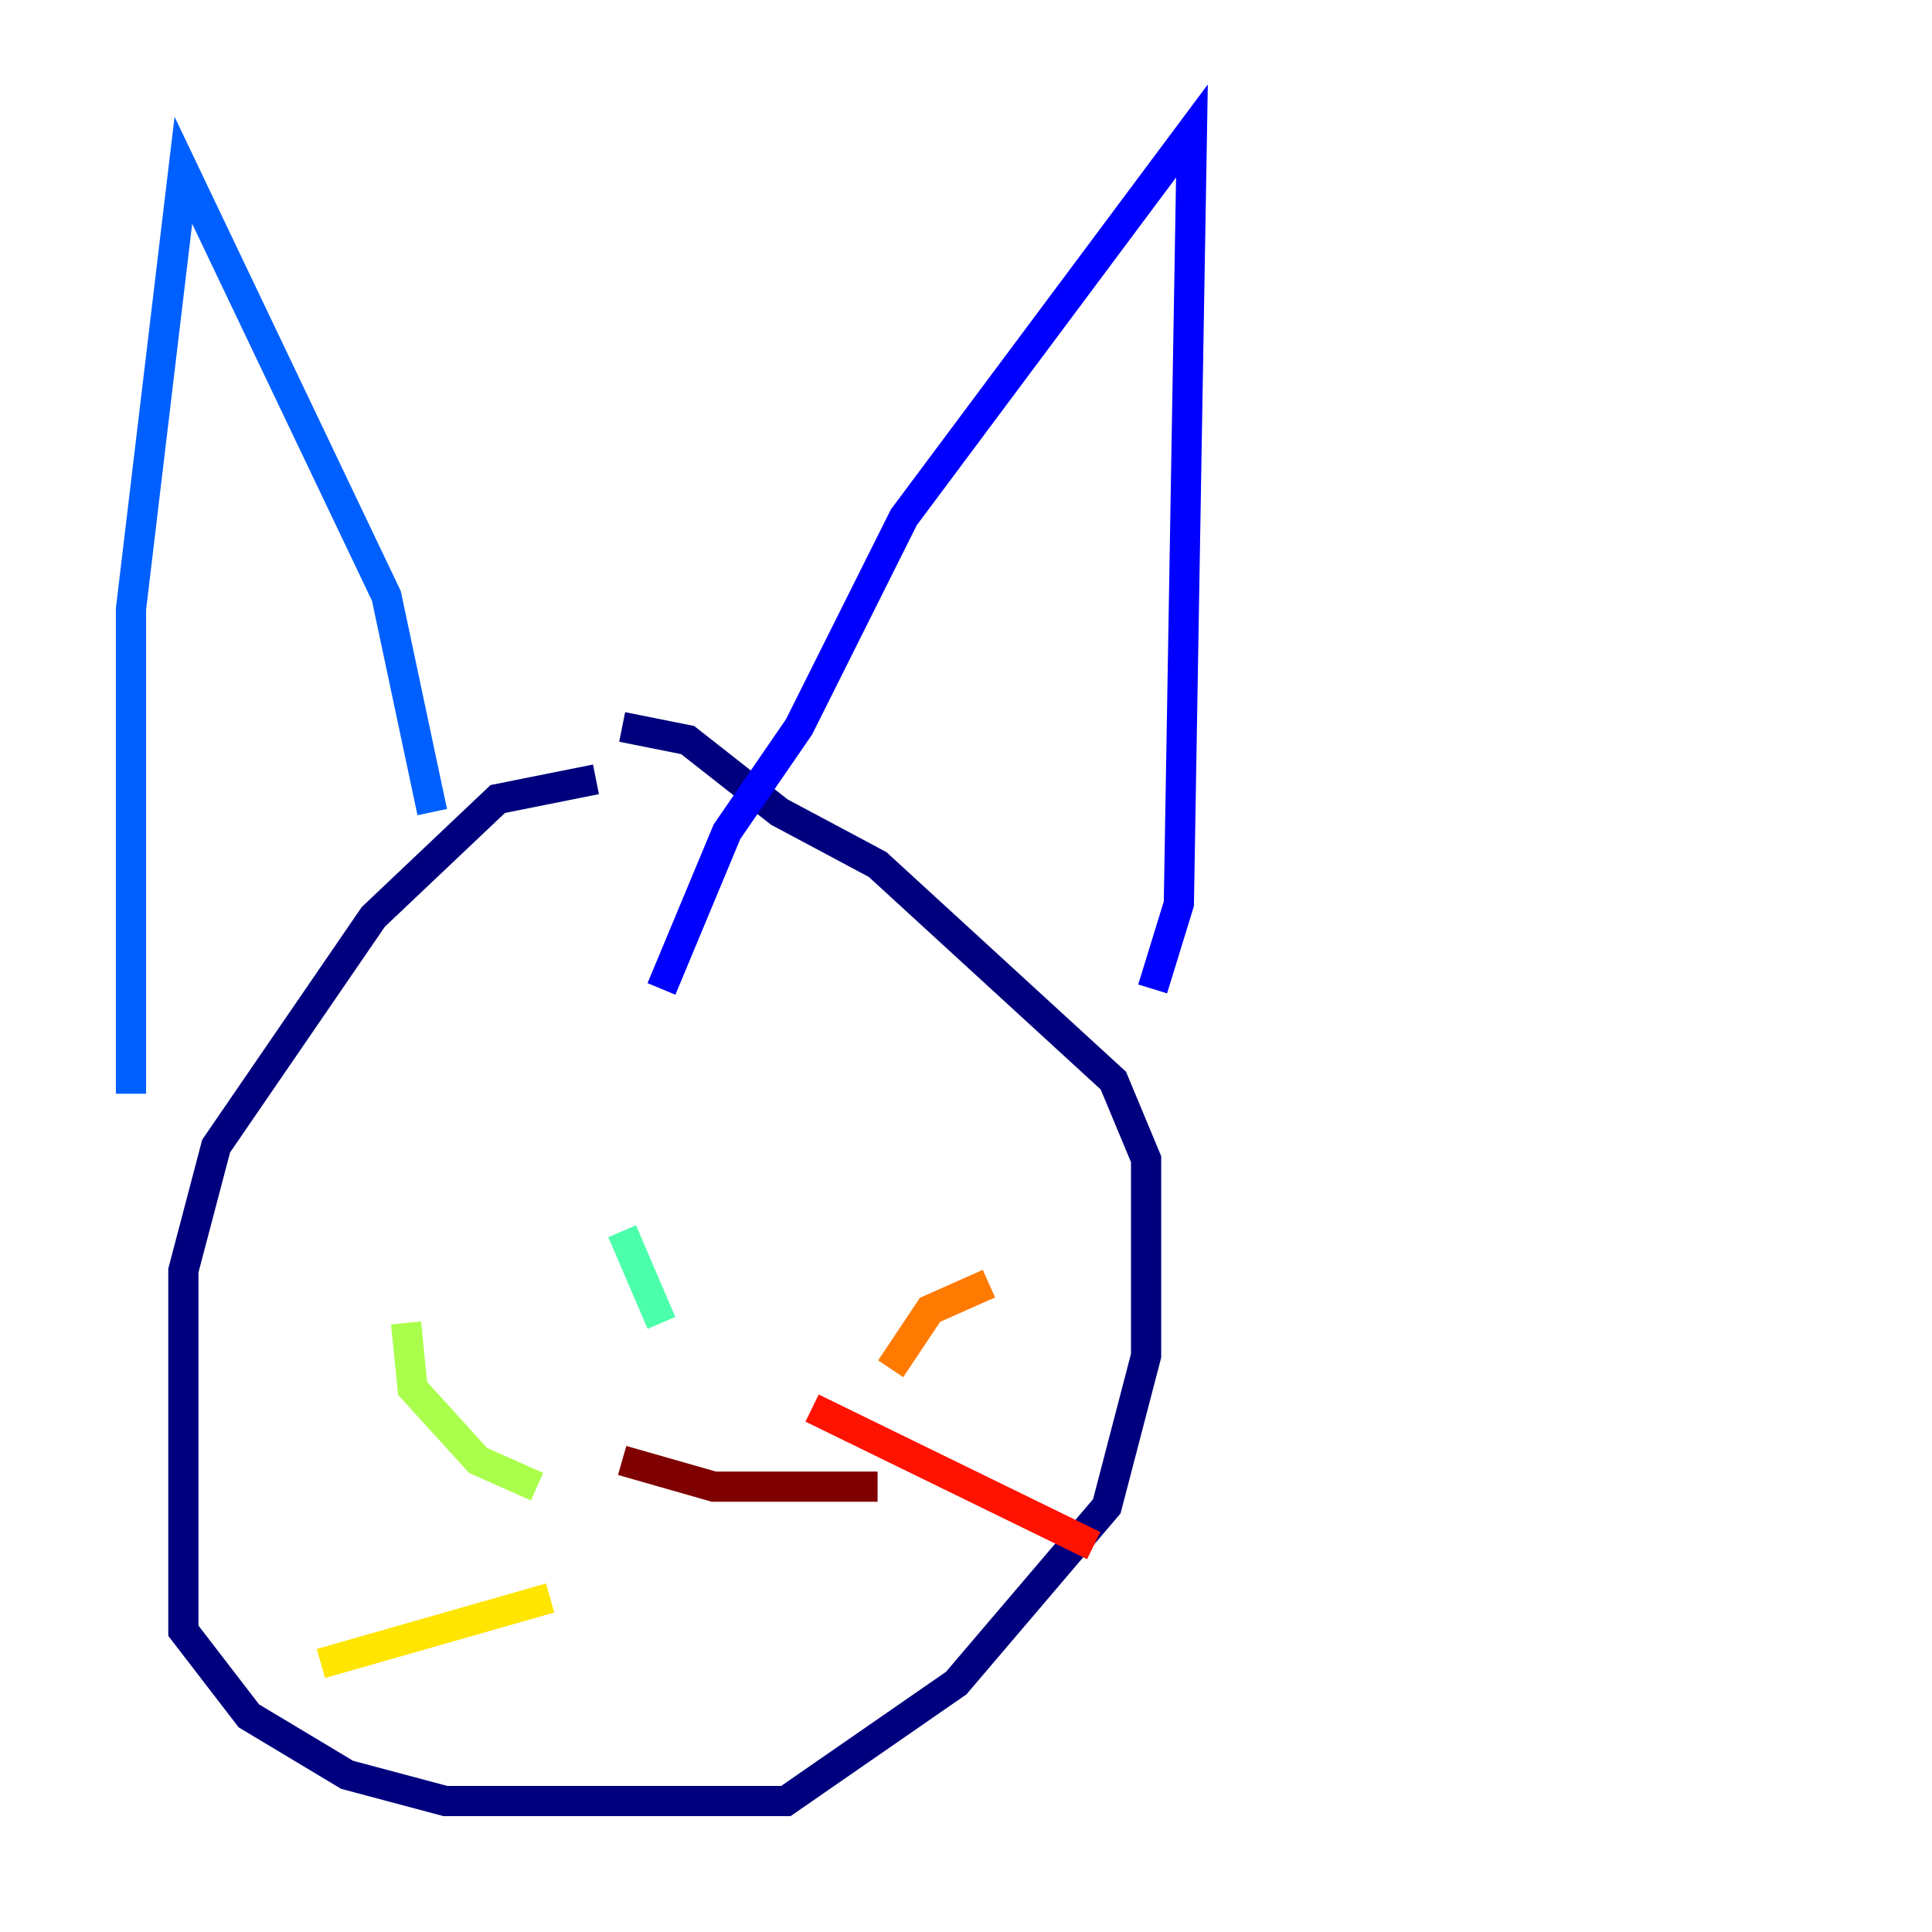 <?xml version="1.0" encoding="utf-8" ?>
<svg baseProfile="tiny" height="128" version="1.2" viewBox="0,0,128,128" width="128" xmlns="http://www.w3.org/2000/svg" xmlns:ev="http://www.w3.org/2001/xml-events" xmlns:xlink="http://www.w3.org/1999/xlink"><defs /><polyline fill="none" points="39.485,51.634 32.976,52.936 24.732,60.746 14.319,75.932 12.149,84.176 12.149,108.041 16.488,113.681 22.997,117.586 29.505,119.322 52.068,119.322 63.349,111.512 73.329,99.797 75.932,89.817 75.932,76.8 73.763,71.593 58.142,57.275 51.634,53.803 45.559,49.031 41.22,48.163" stroke="#00007f" stroke-width="2" /><polyline fill="none" points="76.366,65.519 78.102,59.878 78.969,8.678 59.878,34.278 52.936,48.163 48.163,55.105 43.824,65.519" stroke="#0000fe" stroke-width="2" /><polyline fill="none" points="28.637,53.803 25.6,39.485 12.149,11.281 8.678,40.352 8.678,72.461" stroke="#0060ff" stroke-width="2" /><polyline fill="none" points="42.088,82.441 42.088,82.441" stroke="#00d4ff" stroke-width="2" /><polyline fill="none" points="41.22,81.573 43.824,87.647" stroke="#4cffaa" stroke-width="2" /><polyline fill="none" points="35.58,98.495 31.675,96.759 27.336,91.986 26.902,87.647" stroke="#aaff4c" stroke-width="2" /><polyline fill="none" points="36.447,105.871 21.261,110.21" stroke="#ffe500" stroke-width="2" /><polyline fill="none" points="59.01,90.685 61.614,86.78 65.519,85.044" stroke="#ff7a00" stroke-width="2" /><polyline fill="none" points="53.803,93.288 72.461,102.4" stroke="#fe1200" stroke-width="2" /><polyline fill="none" points="41.22,96.759 47.295,98.495 58.142,98.495" stroke="#7f0000" stroke-width="2" /></svg>